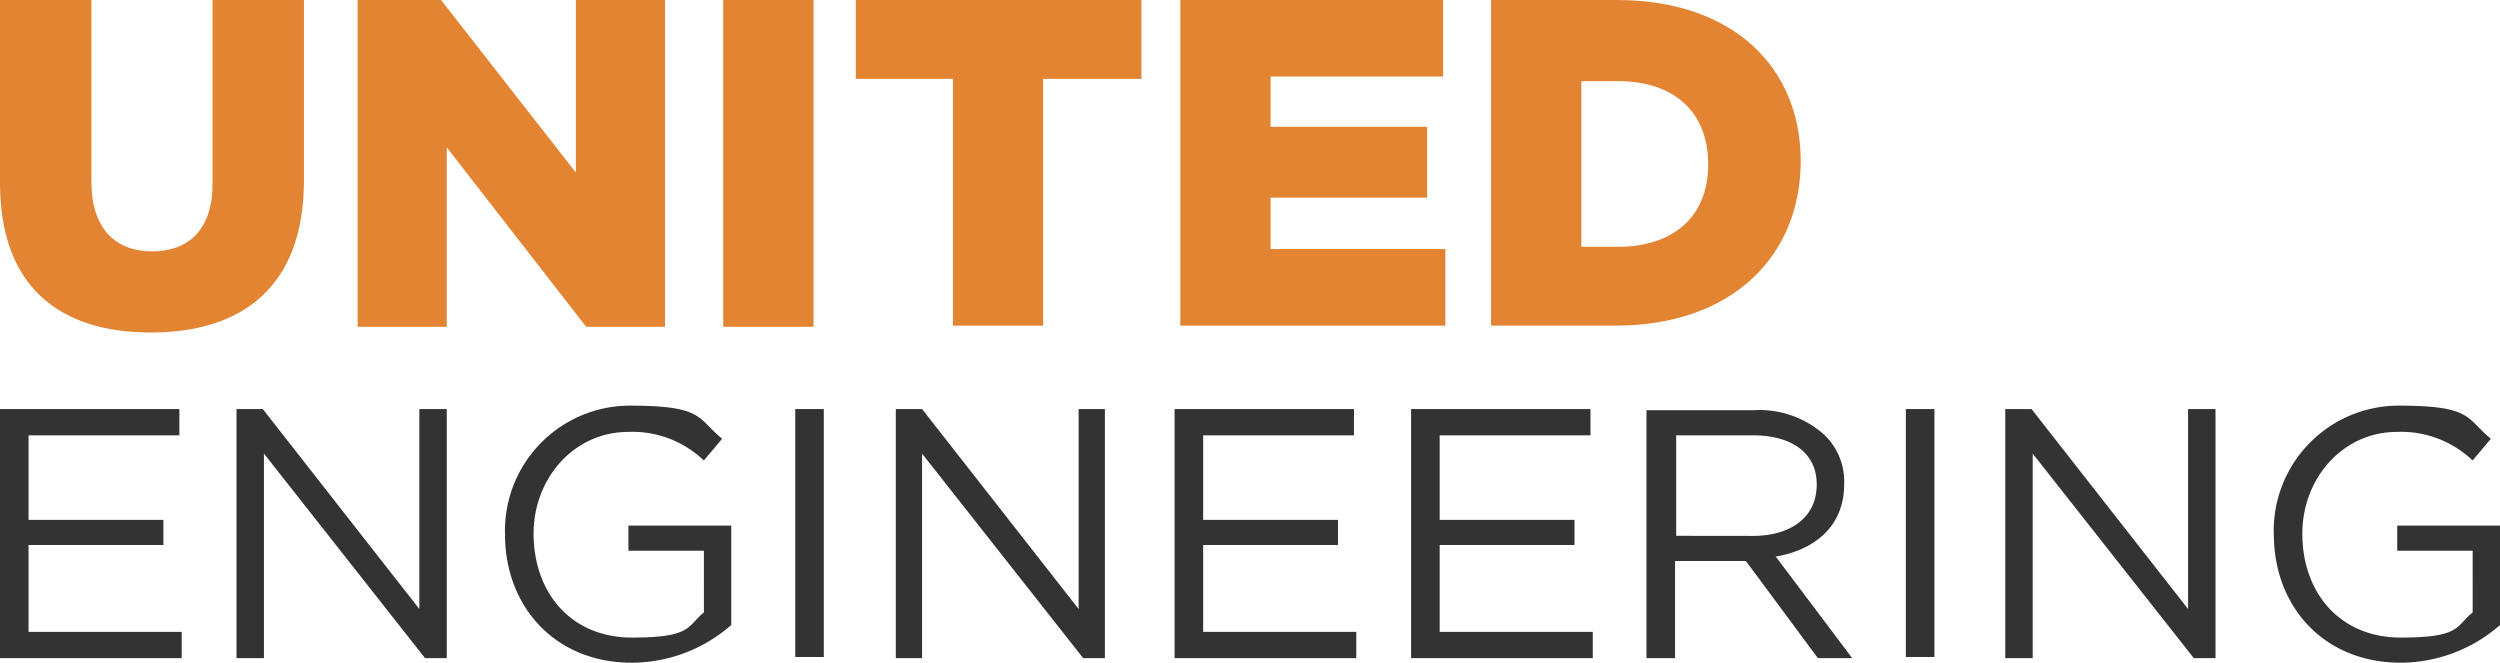 <svg id="logo-color" xmlns="http://www.w3.org/2000/svg" width="193.233" height="51.223" viewBox="0 0 193.233 51.223">
  <path id="Path_1" data-name="Path 1" d="M0,14.13V0H7.065V14.042c0,3.621,1.855,5.387,4.681,5.387s4.681-1.678,4.681-5.211V0h7.065V13.954c0,8.125-4.681,11.746-11.834,11.746S0,22.079,0,14.13M27.554,0H34.09L44.511,13.336V0H51.4V25.258H45.306L34.531,11.393V25.258H27.643V0ZM55.9,0H62.88V25.258H55.9V0ZM73.655,6.094H66.148V0H88.227V6.094h-7.6V25.17H73.655ZM91.23,0h20.312V5.917H98.206V9.8h12.1v5.476h-12.1v3.974h13.512V25.17H91.23Zm31,6.182V19.076h2.826c4.239,0,6.977-2.3,6.977-6.359h0c0-4.151-2.738-6.447-6.977-6.447h-2.826ZM115.163,0h9.8c9.008,0,14.219,5.211,14.219,12.452h0c0,7.33-5.3,12.717-14.307,12.717h-9.626V0Z" fill="#e38432"/>
  <path id="Path_2" data-name="Path 2" d="M0,35.8H13.865v2.031H2.208v6.535H12.629v1.943H2.208v6.712H14.042v2.031H0Z" transform="translate(0 -4.183)" fill="#333"/>
  <path id="Path_3" data-name="Path 3" d="M20.7,35.8h2.031l12.1,15.455V35.8h2.12V55.053H35.272L22.82,39.244V55.053H20.7Z" transform="translate(-2.419 -4.183)" fill="#333"/>
  <path id="Path_4" data-name="Path 4" d="M44.2,45.48h0a9.669,9.669,0,0,1,9.626-9.98c5.74,0,5.211.971,7.154,2.561l-1.413,1.678a7.989,7.989,0,0,0-5.829-2.208c-4.239,0-7.33,3.621-7.33,7.86h0c0,4.592,2.914,8.037,7.6,8.037s4.239-.883,5.564-1.943V46.716H53.738V44.773h7.948v7.683A11.714,11.714,0,0,1,54,55.371c-6.005,0-9.8-4.416-9.8-9.891" transform="translate(-5.165 -4.148)" fill="#333"/>
  <rect id="Rectangle_3" data-name="Rectangle 3" width="2.208" height="19.164" transform="translate(61.467 31.617)" fill="#333"/>
  <path id="Path_5" data-name="Path 5" d="M78.4,35.8h2.031l12.1,15.455V35.8h2.031V55.053H92.884L80.431,39.244V55.053H78.4Z" transform="translate(-9.161 -4.183)" fill="#333"/>
  <path id="Path_6" data-name="Path 6" d="M102.8,35.8h13.865v2.031H105.008v6.535h10.421v1.943H105.008v6.712h11.834v2.031H102.8Z" transform="translate(-12.012 -4.183)" fill="#333"/>
  <path id="Path_7" data-name="Path 7" d="M123.5,35.8h13.865v2.031H125.708v6.535h10.421v1.943H125.708v6.712h11.834v2.031H123.5Z" transform="translate(-14.431 -4.183)" fill="#333"/>
  <path id="Path_8" data-name="Path 8" d="M154.168,47.2c3-.53,5.211-2.385,5.211-5.564h0a4.984,4.984,0,0,0-1.5-3.8A7.5,7.5,0,0,0,152.4,35.9h-8.3V55.064h2.208V47.558h5.476l5.564,7.507H160L154.08,47.2Zm-7.772-1.59V37.843h5.917c3.091,0,4.946,1.413,4.946,3.8h0c0,2.561-2.031,3.974-4.946,3.974Z" transform="translate(-16.838 -4.195)" fill="#333"/>
  <rect id="Rectangle_4" data-name="Rectangle 4" width="2.208" height="19.164" transform="translate(147.31 31.617)" fill="#333"/>
  <path id="Path_9" data-name="Path 9" d="M175.5,35.8h2.031l12.1,15.455V35.8h2.12V55.053h-1.678L177.62,39.244V55.053H175.5Z" transform="translate(-20.507 -4.183)" fill="#333"/>
  <path id="Path_10" data-name="Path 10" d="M199,45.48h0a9.669,9.669,0,0,1,9.626-9.98c5.74,0,5.211.971,7.154,2.561l-1.413,1.678a7.989,7.989,0,0,0-5.829-2.208c-4.239,0-7.33,3.621-7.33,7.86h0c0,4.592,2.914,8.037,7.6,8.037s4.239-.883,5.564-1.943V46.716h-5.829V44.773h7.948v7.683a11.714,11.714,0,0,1-7.683,2.914c-6.005,0-9.8-4.416-9.8-9.891" transform="translate(-23.253 -4.148)" fill="#333"/>
</svg>
